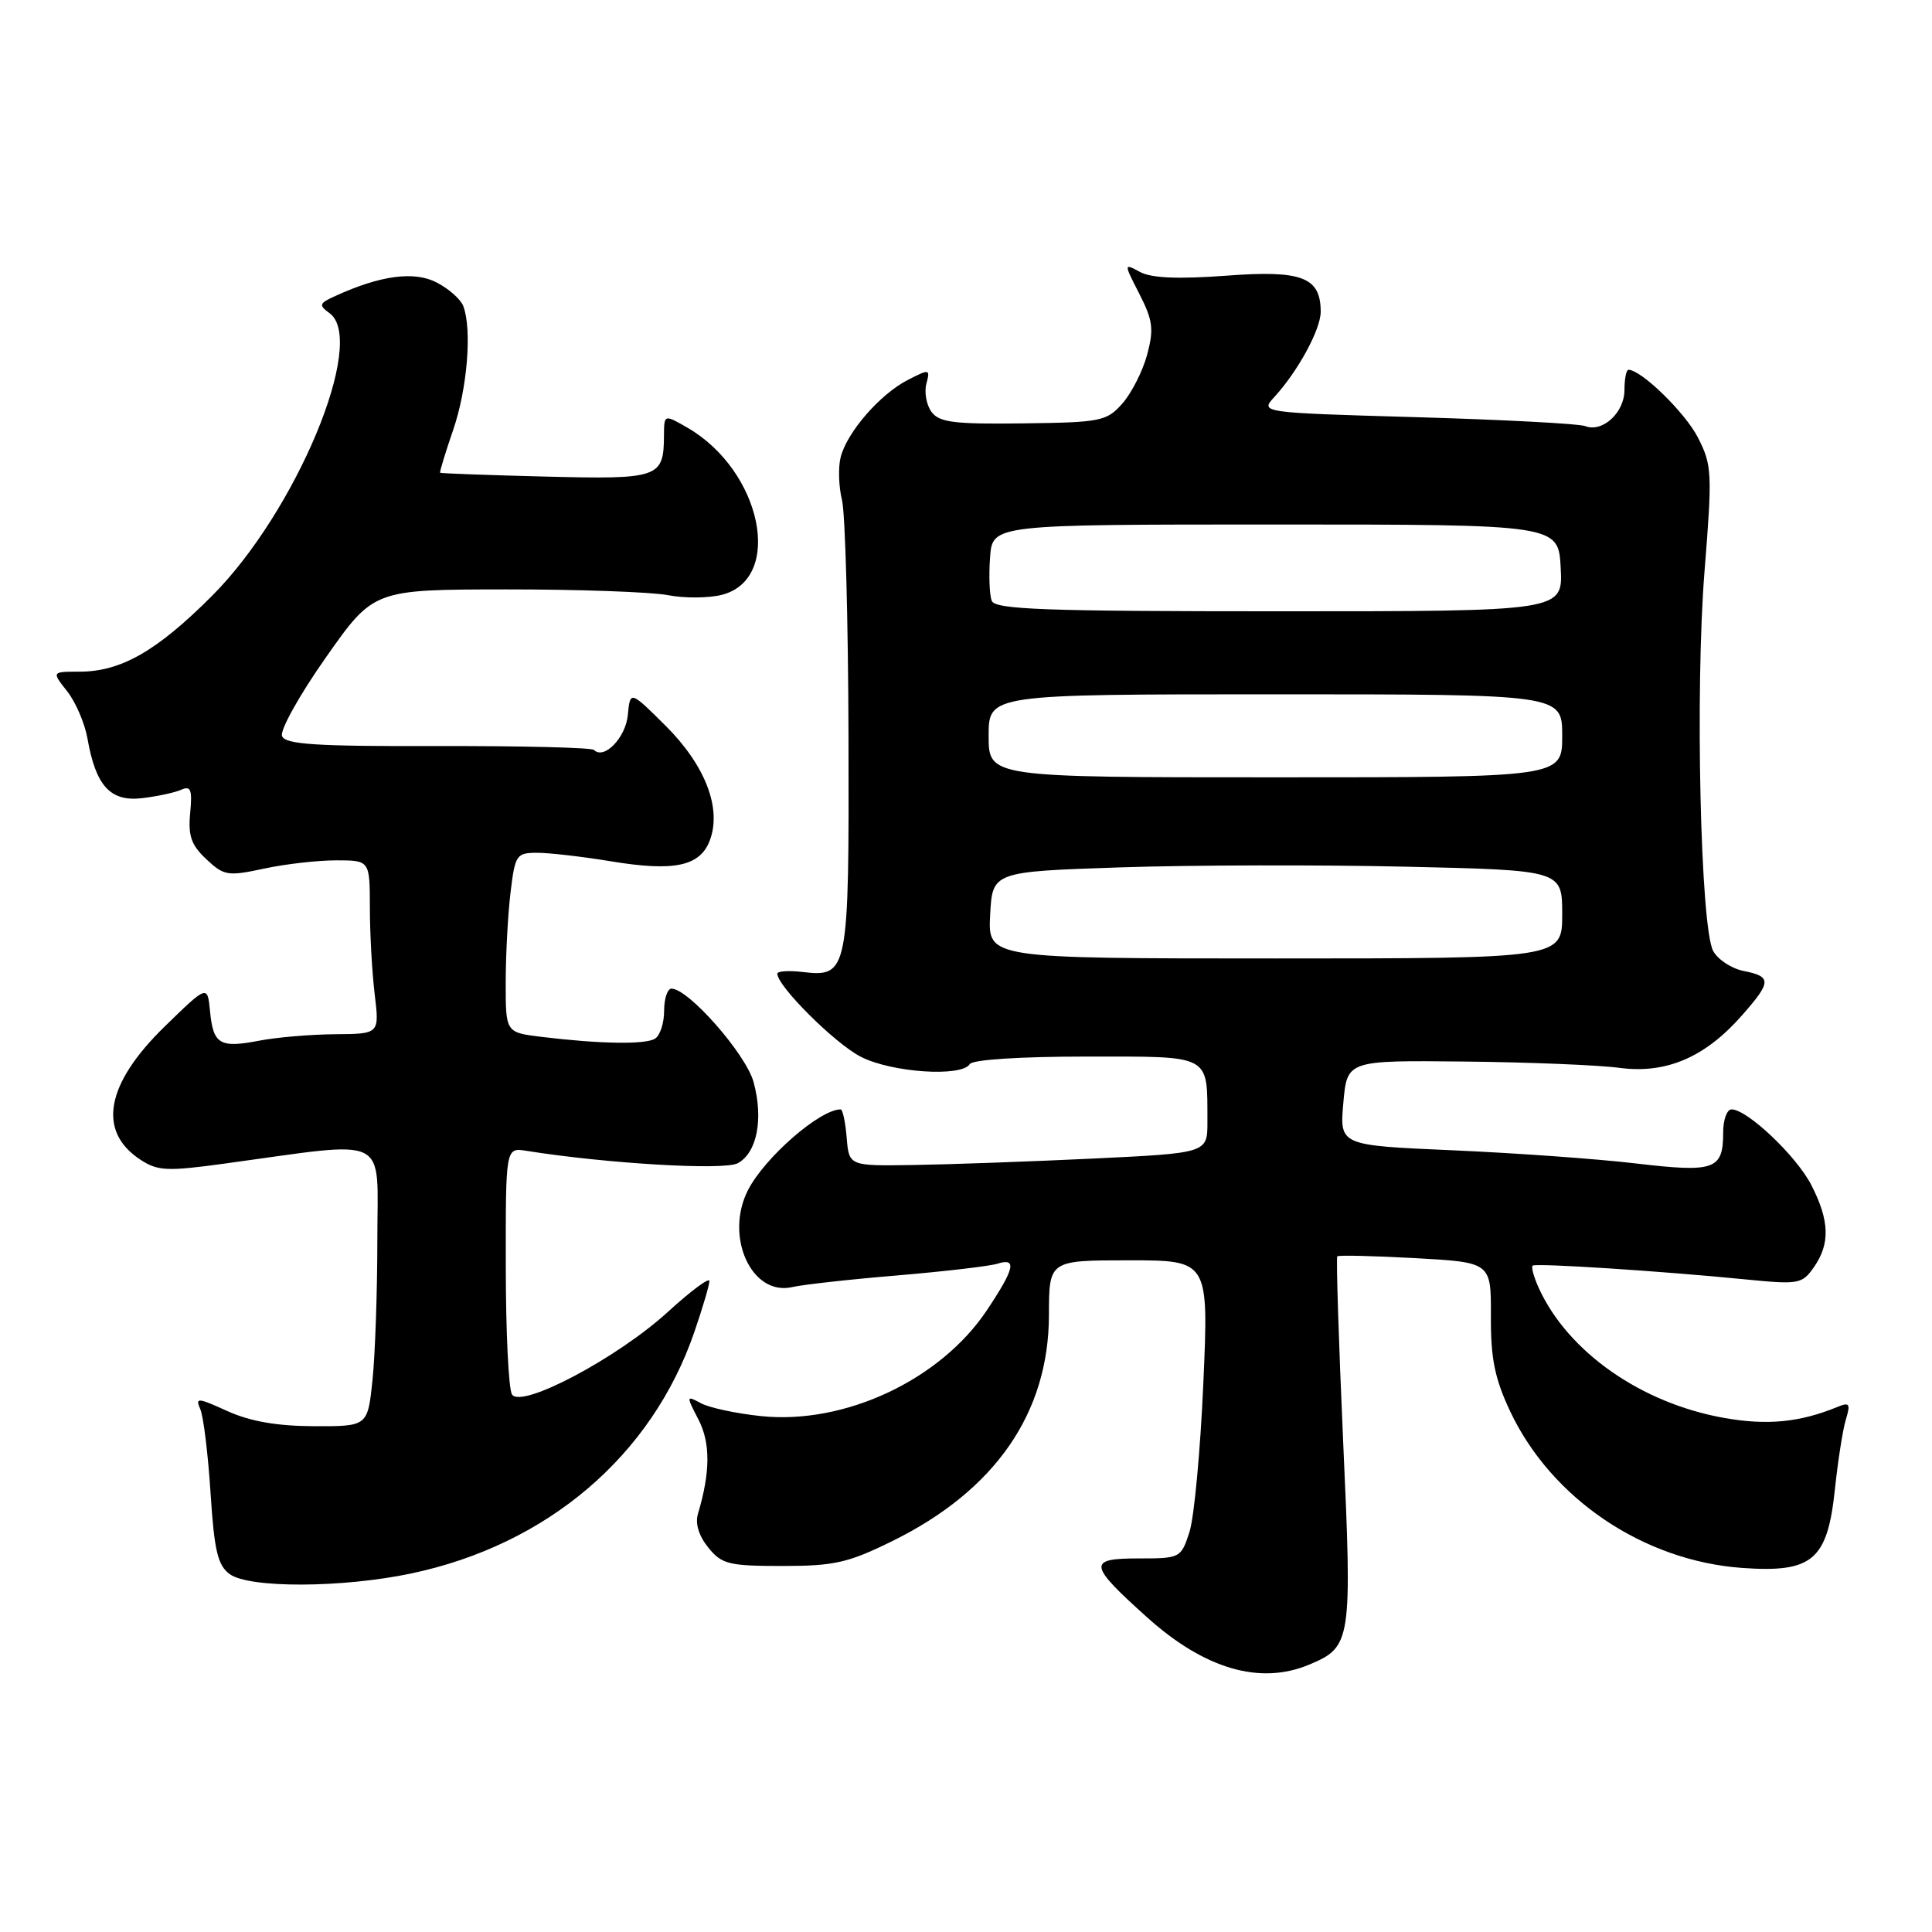 <?xml version="1.0" encoding="UTF-8" standalone="no"?>
<!DOCTYPE svg PUBLIC "-//W3C//DTD SVG 1.1//EN" "http://www.w3.org/Graphics/SVG/1.1/DTD/svg11.dtd" >
<svg xmlns="http://www.w3.org/2000/svg" xmlns:xlink="http://www.w3.org/1999/xlink" version="1.1" viewBox="0 0 256 256">
 <g >
 <path fill="currentColor"
d=" M 173.45 220.58 C 179.08 218.23 179.18 217.56 177.97 190.90 C 177.38 177.63 177.03 166.64 177.20 166.47 C 177.37 166.30 182.02 166.41 187.54 166.71 C 197.58 167.27 197.58 167.27 197.55 174.38 C 197.52 180.00 198.06 182.66 200.10 187.00 C 205.56 198.58 217.76 206.82 230.85 207.76 C 240.15 208.42 242.14 206.74 243.13 197.38 C 243.53 193.60 244.18 189.41 244.59 188.08 C 245.23 185.98 245.07 185.76 243.41 186.45 C 238.47 188.47 234.16 188.89 228.50 187.89 C 217.48 185.95 207.76 179.14 203.90 170.68 C 203.23 169.20 202.86 167.86 203.09 167.70 C 203.57 167.35 220.21 168.43 231.10 169.51 C 238.36 170.23 238.77 170.16 240.35 167.91 C 242.52 164.81 242.43 161.77 240.03 157.06 C 238.06 153.20 231.53 147.00 229.44 147.00 C 228.83 147.00 228.33 148.37 228.33 150.03 C 228.33 155.00 227.23 155.39 216.82 154.17 C 211.69 153.56 200.75 152.78 192.50 152.42 C 177.50 151.77 177.50 151.77 178.00 146.13 C 178.50 140.50 178.50 140.50 194.00 140.66 C 202.53 140.75 211.80 141.12 214.62 141.50 C 220.79 142.31 225.95 140.10 230.84 134.52 C 234.74 130.09 234.77 129.40 231.05 128.66 C 229.43 128.34 227.61 127.14 227.00 126.00 C 225.32 122.85 224.60 91.33 225.86 75.68 C 226.90 62.66 226.85 61.63 224.99 57.99 C 223.31 54.69 217.48 49.00 215.78 49.00 C 215.49 49.00 215.25 50.20 215.25 51.67 C 215.25 54.68 212.34 57.35 210.04 56.46 C 209.20 56.14 199.17 55.61 187.73 55.28 C 166.95 54.68 166.95 54.68 168.87 52.59 C 171.98 49.20 174.99 43.67 175.00 41.32 C 175.00 36.72 172.53 35.77 162.48 36.53 C 156.13 37.00 152.59 36.85 151.08 36.05 C 148.89 34.87 148.89 34.87 150.98 38.96 C 152.76 42.45 152.91 43.62 152.00 47.01 C 151.41 49.19 149.93 52.09 148.72 53.47 C 146.63 55.82 145.88 55.97 135.58 56.10 C 126.42 56.22 124.45 55.97 123.43 54.58 C 122.76 53.66 122.45 51.98 122.75 50.85 C 123.27 48.88 123.18 48.86 120.26 50.36 C 116.57 52.27 112.22 57.29 111.39 60.59 C 111.05 61.93 111.13 64.48 111.57 66.26 C 112.00 68.04 112.39 82.14 112.43 97.60 C 112.51 128.96 112.40 129.50 106.31 128.79 C 104.49 128.58 103.00 128.68 103.00 129.02 C 103.00 130.67 110.66 138.30 114.07 140.03 C 118.17 142.13 127.42 142.74 128.50 141.00 C 128.87 140.41 135.14 140.00 143.94 140.00 C 160.68 140.00 159.96 139.61 159.99 148.64 C 160.00 152.79 160.00 152.79 144.75 153.52 C 136.36 153.92 125.67 154.30 121.00 154.37 C 112.50 154.50 112.50 154.50 112.19 150.75 C 112.02 148.69 111.66 147.00 111.39 147.00 C 108.64 147.00 101.35 153.35 99.12 157.68 C 95.96 163.84 99.60 171.81 105.00 170.54 C 106.38 170.22 112.63 169.52 118.91 169.00 C 125.18 168.47 131.14 167.77 132.16 167.45 C 134.79 166.61 134.45 168.10 130.75 173.64 C 124.58 182.86 111.91 188.80 100.84 187.64 C 97.58 187.30 94.00 186.54 92.89 185.94 C 90.92 184.89 90.91 184.93 92.55 188.10 C 94.15 191.19 94.13 195.08 92.49 200.56 C 92.09 201.86 92.59 203.51 93.85 205.06 C 95.64 207.27 96.56 207.50 103.69 207.50 C 110.55 207.50 112.39 207.08 118.22 204.21 C 131.86 197.50 138.97 187.24 138.99 174.25 C 139.00 167.00 139.00 167.00 149.58 167.00 C 160.16 167.00 160.16 167.00 159.45 183.25 C 159.06 192.19 158.23 201.07 157.61 203.00 C 156.49 206.45 156.40 206.50 150.84 206.50 C 144.08 206.50 144.20 207.30 152.00 214.31 C 159.61 221.15 166.95 223.30 173.45 220.58 Z  M 54.50 208.49 C 72.54 204.68 86.36 192.91 92.00 176.51 C 93.10 173.31 94.00 170.26 94.00 169.74 C 94.00 169.22 91.52 171.07 88.49 173.84 C 81.80 179.95 69.06 186.70 67.84 184.77 C 67.39 184.07 67.02 176.42 67.02 167.78 C 67.00 152.05 67.00 152.05 69.75 152.49 C 80.43 154.19 95.94 155.10 97.74 154.14 C 100.31 152.77 101.19 148.27 99.85 143.37 C 98.84 139.67 91.22 131.00 88.98 131.00 C 88.44 131.00 88.00 132.32 88.00 133.94 C 88.00 135.56 87.46 137.22 86.79 137.63 C 85.50 138.43 79.49 138.33 71.75 137.39 C 67.00 136.81 67.00 136.81 67.01 130.16 C 67.01 126.50 67.30 121.14 67.65 118.25 C 68.25 113.26 68.42 113.00 71.20 113.00 C 72.80 113.00 77.20 113.51 80.97 114.13 C 89.33 115.51 92.75 114.79 94.05 111.37 C 95.66 107.12 93.46 101.41 88.19 96.16 C 83.50 91.50 83.50 91.50 83.19 94.75 C 82.90 97.76 80.04 100.71 78.70 99.37 C 78.40 99.06 69.09 98.83 58.02 98.86 C 41.77 98.90 37.80 98.64 37.37 97.53 C 37.08 96.76 39.69 92.08 43.17 87.13 C 49.50 78.12 49.50 78.12 67.00 78.10 C 76.62 78.09 86.30 78.44 88.50 78.86 C 90.70 79.29 93.93 79.26 95.68 78.81 C 103.88 76.67 100.94 62.39 91.12 56.69 C 88.00 54.89 88.00 54.89 87.98 57.69 C 87.95 63.32 87.36 63.53 72.29 63.15 C 64.70 62.96 58.42 62.73 58.32 62.64 C 58.23 62.55 59.00 60.01 60.04 56.99 C 61.92 51.53 62.57 43.64 61.38 40.54 C 61.04 39.65 59.45 38.25 57.86 37.43 C 54.88 35.89 50.43 36.48 44.43 39.22 C 42.28 40.19 42.20 40.43 43.67 41.50 C 48.67 45.16 39.20 67.88 28.03 79.02 C 20.76 86.29 16.00 89.00 10.53 89.00 C 6.85 89.00 6.85 89.00 8.90 91.60 C 10.03 93.03 11.23 95.84 11.59 97.85 C 12.69 104.15 14.62 106.26 18.84 105.76 C 20.85 105.52 23.19 105.02 24.03 104.64 C 25.28 104.08 25.49 104.64 25.20 107.73 C 24.91 110.74 25.34 111.98 27.34 113.85 C 29.67 116.04 30.18 116.13 34.97 115.10 C 37.79 114.49 42.10 114.00 44.55 114.00 C 49.00 114.00 49.00 114.00 49.01 120.25 C 49.01 123.69 49.30 128.86 49.65 131.75 C 50.28 137.00 50.28 137.00 44.39 137.04 C 41.15 137.07 36.62 137.45 34.32 137.90 C 29.12 138.90 28.25 138.38 27.83 133.99 C 27.49 130.50 27.49 130.50 21.82 136.02 C 14.00 143.64 12.86 149.90 18.61 153.67 C 20.91 155.17 22.14 155.23 29.85 154.17 C 51.99 151.15 50.00 150.16 50.00 164.22 C 50.00 171.09 49.71 179.47 49.36 182.85 C 48.72 189.00 48.72 189.00 41.61 188.98 C 36.70 188.96 33.15 188.34 30.14 186.98 C 26.15 185.17 25.85 185.15 26.55 186.75 C 26.96 187.71 27.57 192.70 27.90 197.83 C 28.39 205.48 28.85 207.42 30.44 208.58 C 33.02 210.46 45.36 210.42 54.50 208.49 Z  M 131.20 121.25 C 131.50 115.50 131.50 115.50 148.50 114.93 C 157.85 114.62 174.84 114.58 186.25 114.84 C 207.00 115.31 207.00 115.31 207.00 121.15 C 207.00 127.00 207.00 127.00 168.95 127.00 C 130.90 127.00 130.90 127.00 131.20 121.25 Z  M 131.00 97.50 C 131.00 92.00 131.00 92.00 169.00 92.00 C 207.00 92.00 207.00 92.00 207.00 97.50 C 207.00 103.00 207.00 103.00 169.00 103.00 C 131.00 103.00 131.00 103.00 131.00 97.50 Z  M 131.41 79.61 C 131.11 78.85 131.01 76.26 131.19 73.86 C 131.50 69.50 131.50 69.50 169.00 69.50 C 206.50 69.50 206.50 69.50 206.80 75.25 C 207.10 81.00 207.10 81.00 169.52 81.00 C 138.41 81.00 131.85 80.76 131.41 79.61 Z "/>
</g>
</svg>